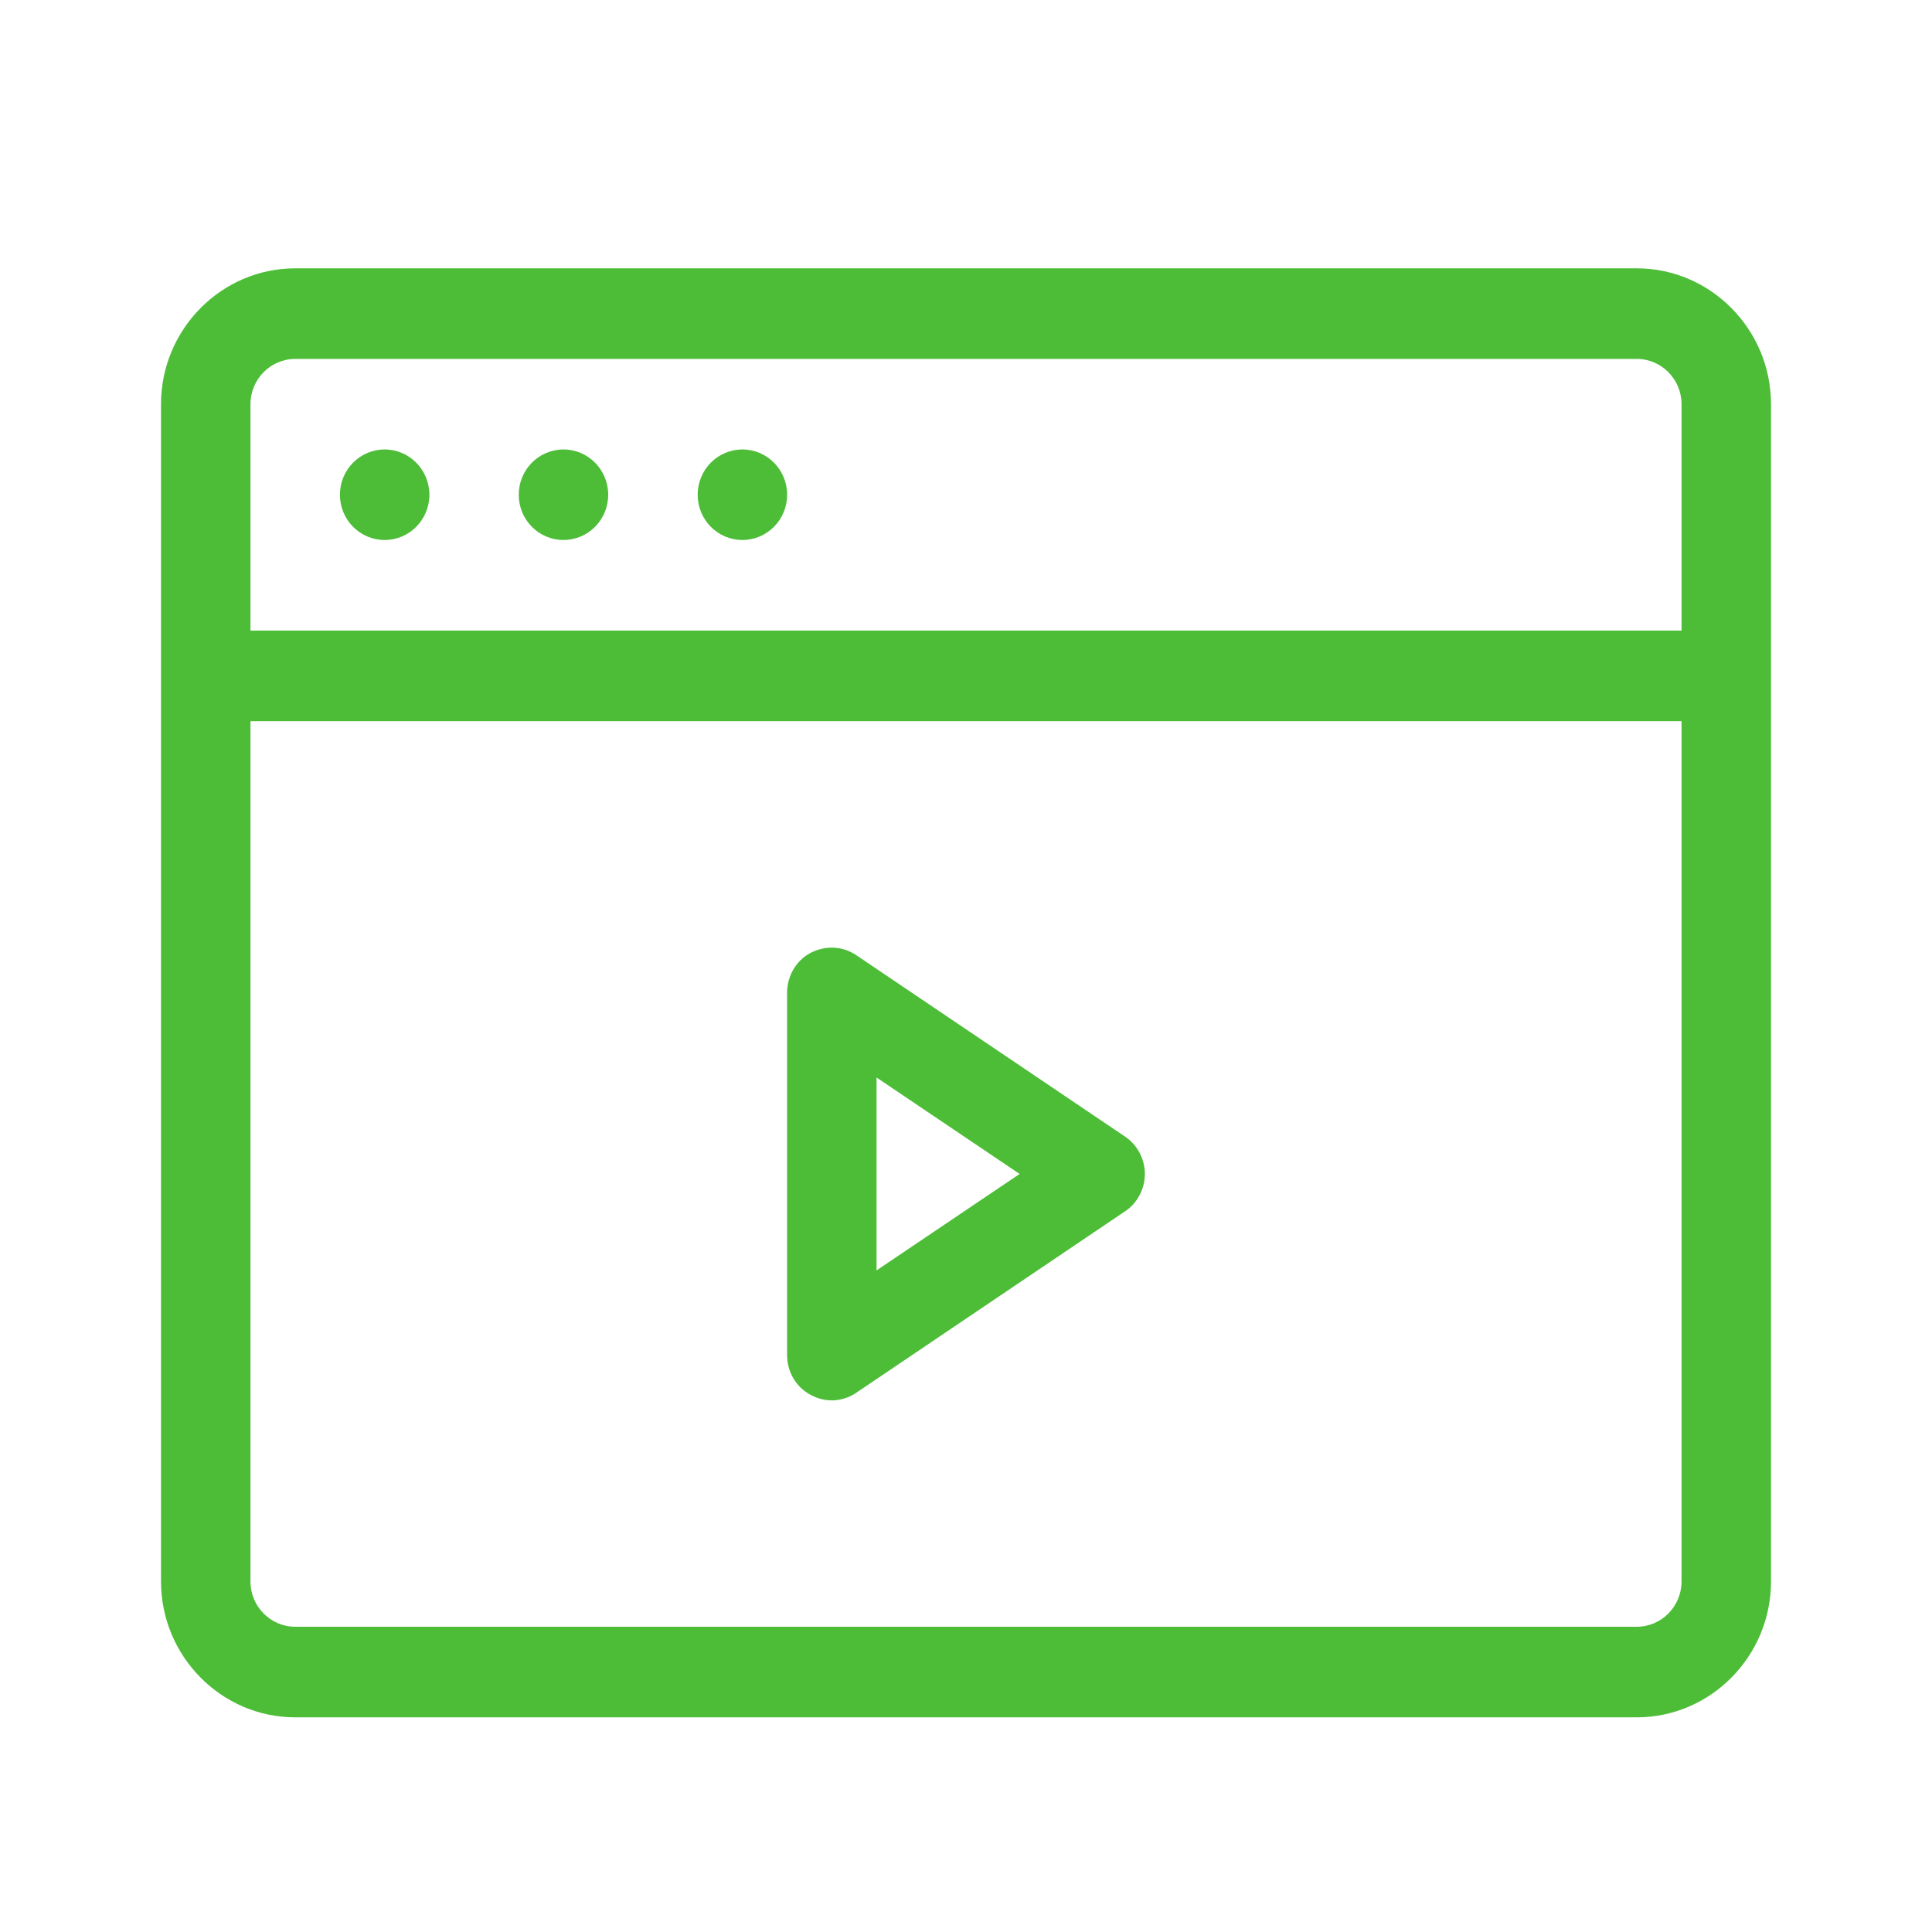 <svg width="36" height="36" viewBox="0 0 36 36" fill="none" xmlns="http://www.w3.org/2000/svg">
<path d="M20.958 21.175L15.958 17.8C15.699 17.623 15.374 17.614 15.099 17.758C14.833 17.901 14.666 18.188 14.666 18.5V25.25C14.666 25.562 14.833 25.849 15.108 25.993C15.233 26.06 15.366 26.094 15.499 26.094C15.658 26.094 15.824 26.043 15.958 25.95L20.958 22.575C21.191 22.424 21.333 22.154 21.333 21.875C21.333 21.597 21.191 21.327 20.958 21.175ZM16.333 23.672V20.078L18.999 21.875L16.333 23.672Z" fill="#4DBD38"/>
<path d="M30.5 5H5.5C4.125 5 3 6.139 3 7.531V29.469C3 30.861 4.125 32 5.5 32H30.5C31.875 32 33 30.861 33 29.469V7.531C33 6.139 31.875 5 30.5 5ZM4.667 7.531C4.667 7.067 5.042 6.688 5.5 6.688H30.5C30.958 6.688 31.333 7.067 31.333 7.531V11.75H4.667V7.531ZM30.5 30.312H5.5C5.042 30.312 4.667 29.933 4.667 29.469V13.438H31.333V29.469C31.333 29.933 30.958 30.312 30.5 30.312Z" fill="#4DBD38"/>
<path d="M7.167 10.062C7.628 10.062 8.001 9.685 8.001 9.219C8.001 8.753 7.628 8.375 7.167 8.375C6.707 8.375 6.334 8.753 6.334 9.219C6.334 9.685 6.707 10.062 7.167 10.062Z" fill="#4DBD38"/>
<path d="M10.499 10.062C10.96 10.062 11.333 9.685 11.333 9.219C11.333 8.753 10.96 8.375 10.499 8.375C10.039 8.375 9.666 8.753 9.666 9.219C9.666 9.685 10.039 10.062 10.499 10.062Z" fill="#4DBD38"/>
<path d="M13.833 10.062C14.294 10.062 14.667 9.685 14.667 9.219C14.667 8.753 14.294 8.375 13.833 8.375C13.373 8.375 13 8.753 13 9.219C13 9.685 13.373 10.062 13.833 10.062Z" fill="#4DBD38"/>
</svg>

